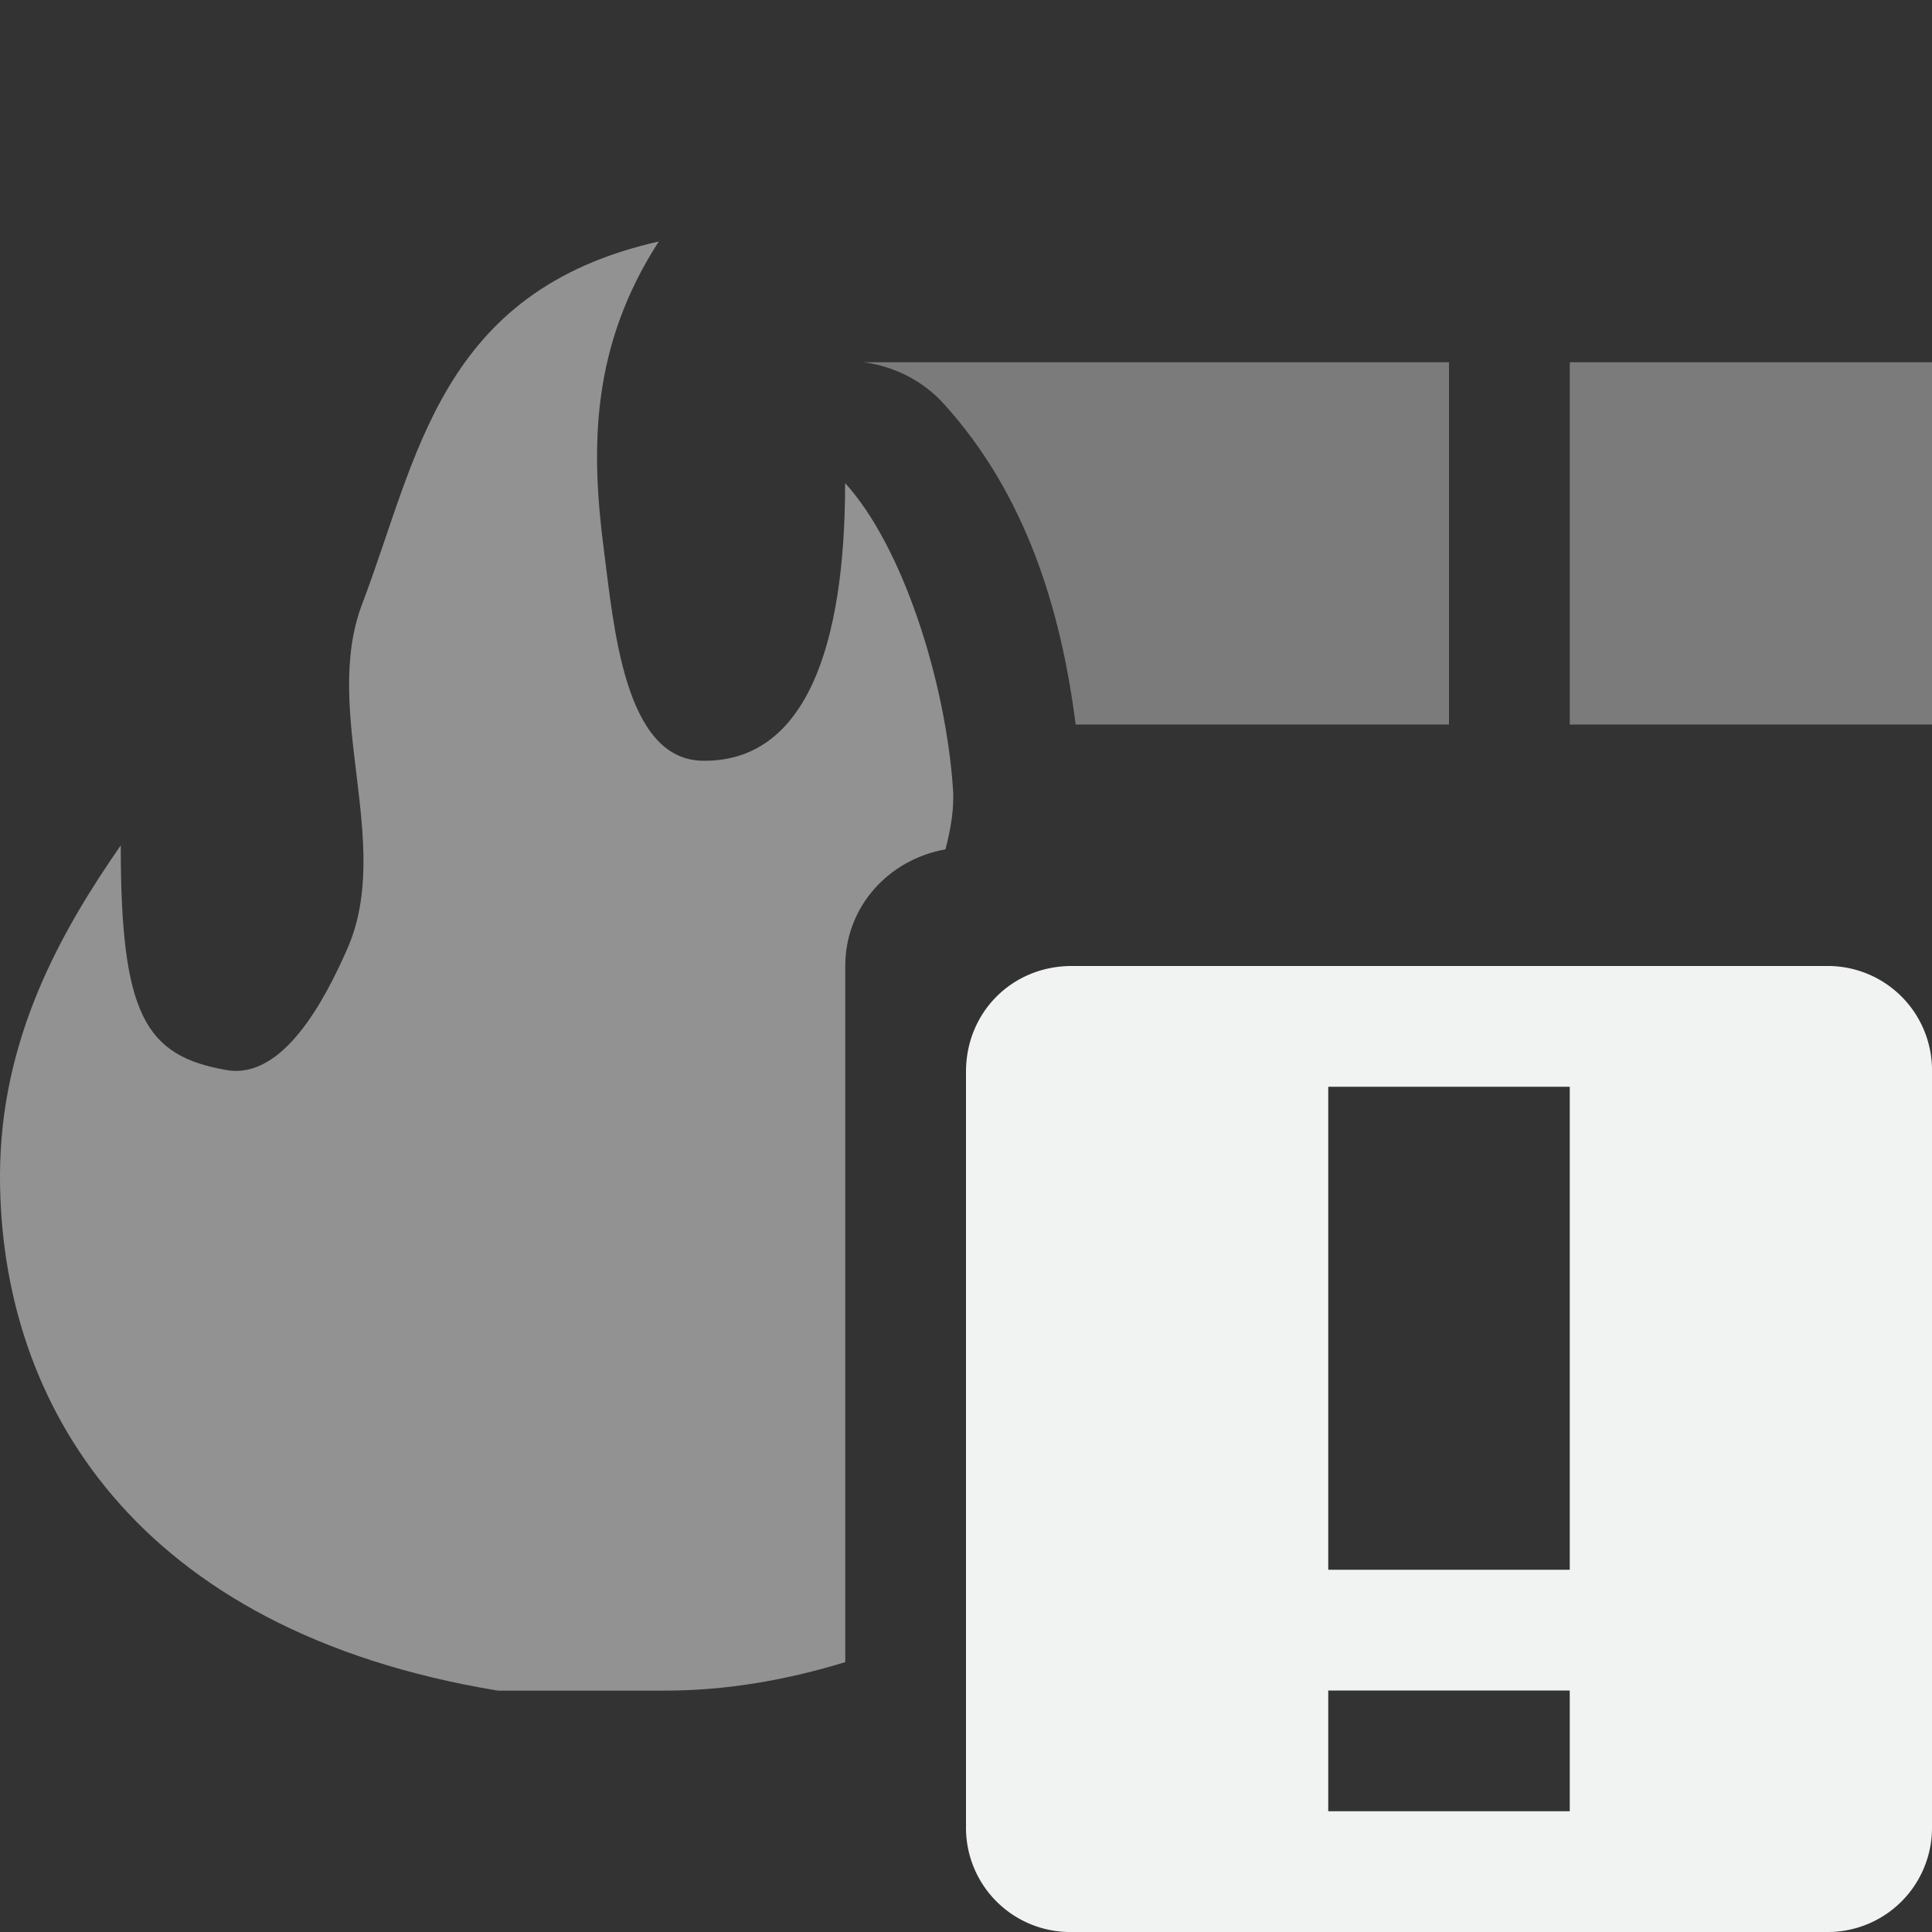 <?xml version="1.0" encoding="UTF-8"?>
<svg version="1.1" viewBox="0 0 16 16" xmlns="http://www.w3.org/2000/svg">
<rect x="0" y="0" width="16" height="16" fill="#333333" stroke="none"/>
<g style="opacity:.5">
<path d="m7.154 3c0.257 0.035 0.491 0.156 0.66 0.342 0.683 0.751 0.974 1.711 1.094 2.658h3.092v-3h-4.846zm5.846 0v3h3v-3h-3z" style="fill:#f1f2f2;opacity:.75;paint-order:markers fill stroke"/>
<path d="m5.455 2c-1.818 0.41-1.995 1.793-2.455 3-0.34 0.89 0.26 1.983-0.123 2.856-0.19 0.433-0.535 1.086-1 1.006-0.676-0.117-0.877-0.457-0.877-1.861-0.492 0.71-1 1.598-1 2.74 0 1.883 1.123 3.766 4.123 4.26h1.385c0.518 0 1.018-0.091 1.492-0.236v-5.764c0-0.494 0.361-0.884 0.83-0.967 0.043-0.168 0.074-0.336 0.062-0.504-0.062-0.892-0.416-2.005-0.893-2.529 0 1.343-0.324 2.316-1.185 2.299-0.644-0.013-0.731-1.115-0.814-1.754-0.111-0.855-0.1-1.685 0.455-2.545z" style="fill:#f1f2f2;stroke-width:.077"/>
</g>
<path d="m8.875 16a0.863 0.863 0 0 1-0.875-0.875v-6.25c0-0.492 0.383-0.875 0.875-0.875h6.25a0.863 0.863 0 0 1 0.875 0.875v6.25a0.863 0.863 0 0 1-0.875 0.875zm2.125-1h2v-1h-2zm0-2h2v-4h-2z" style="fill:#f1f2f2"/>
</svg>
